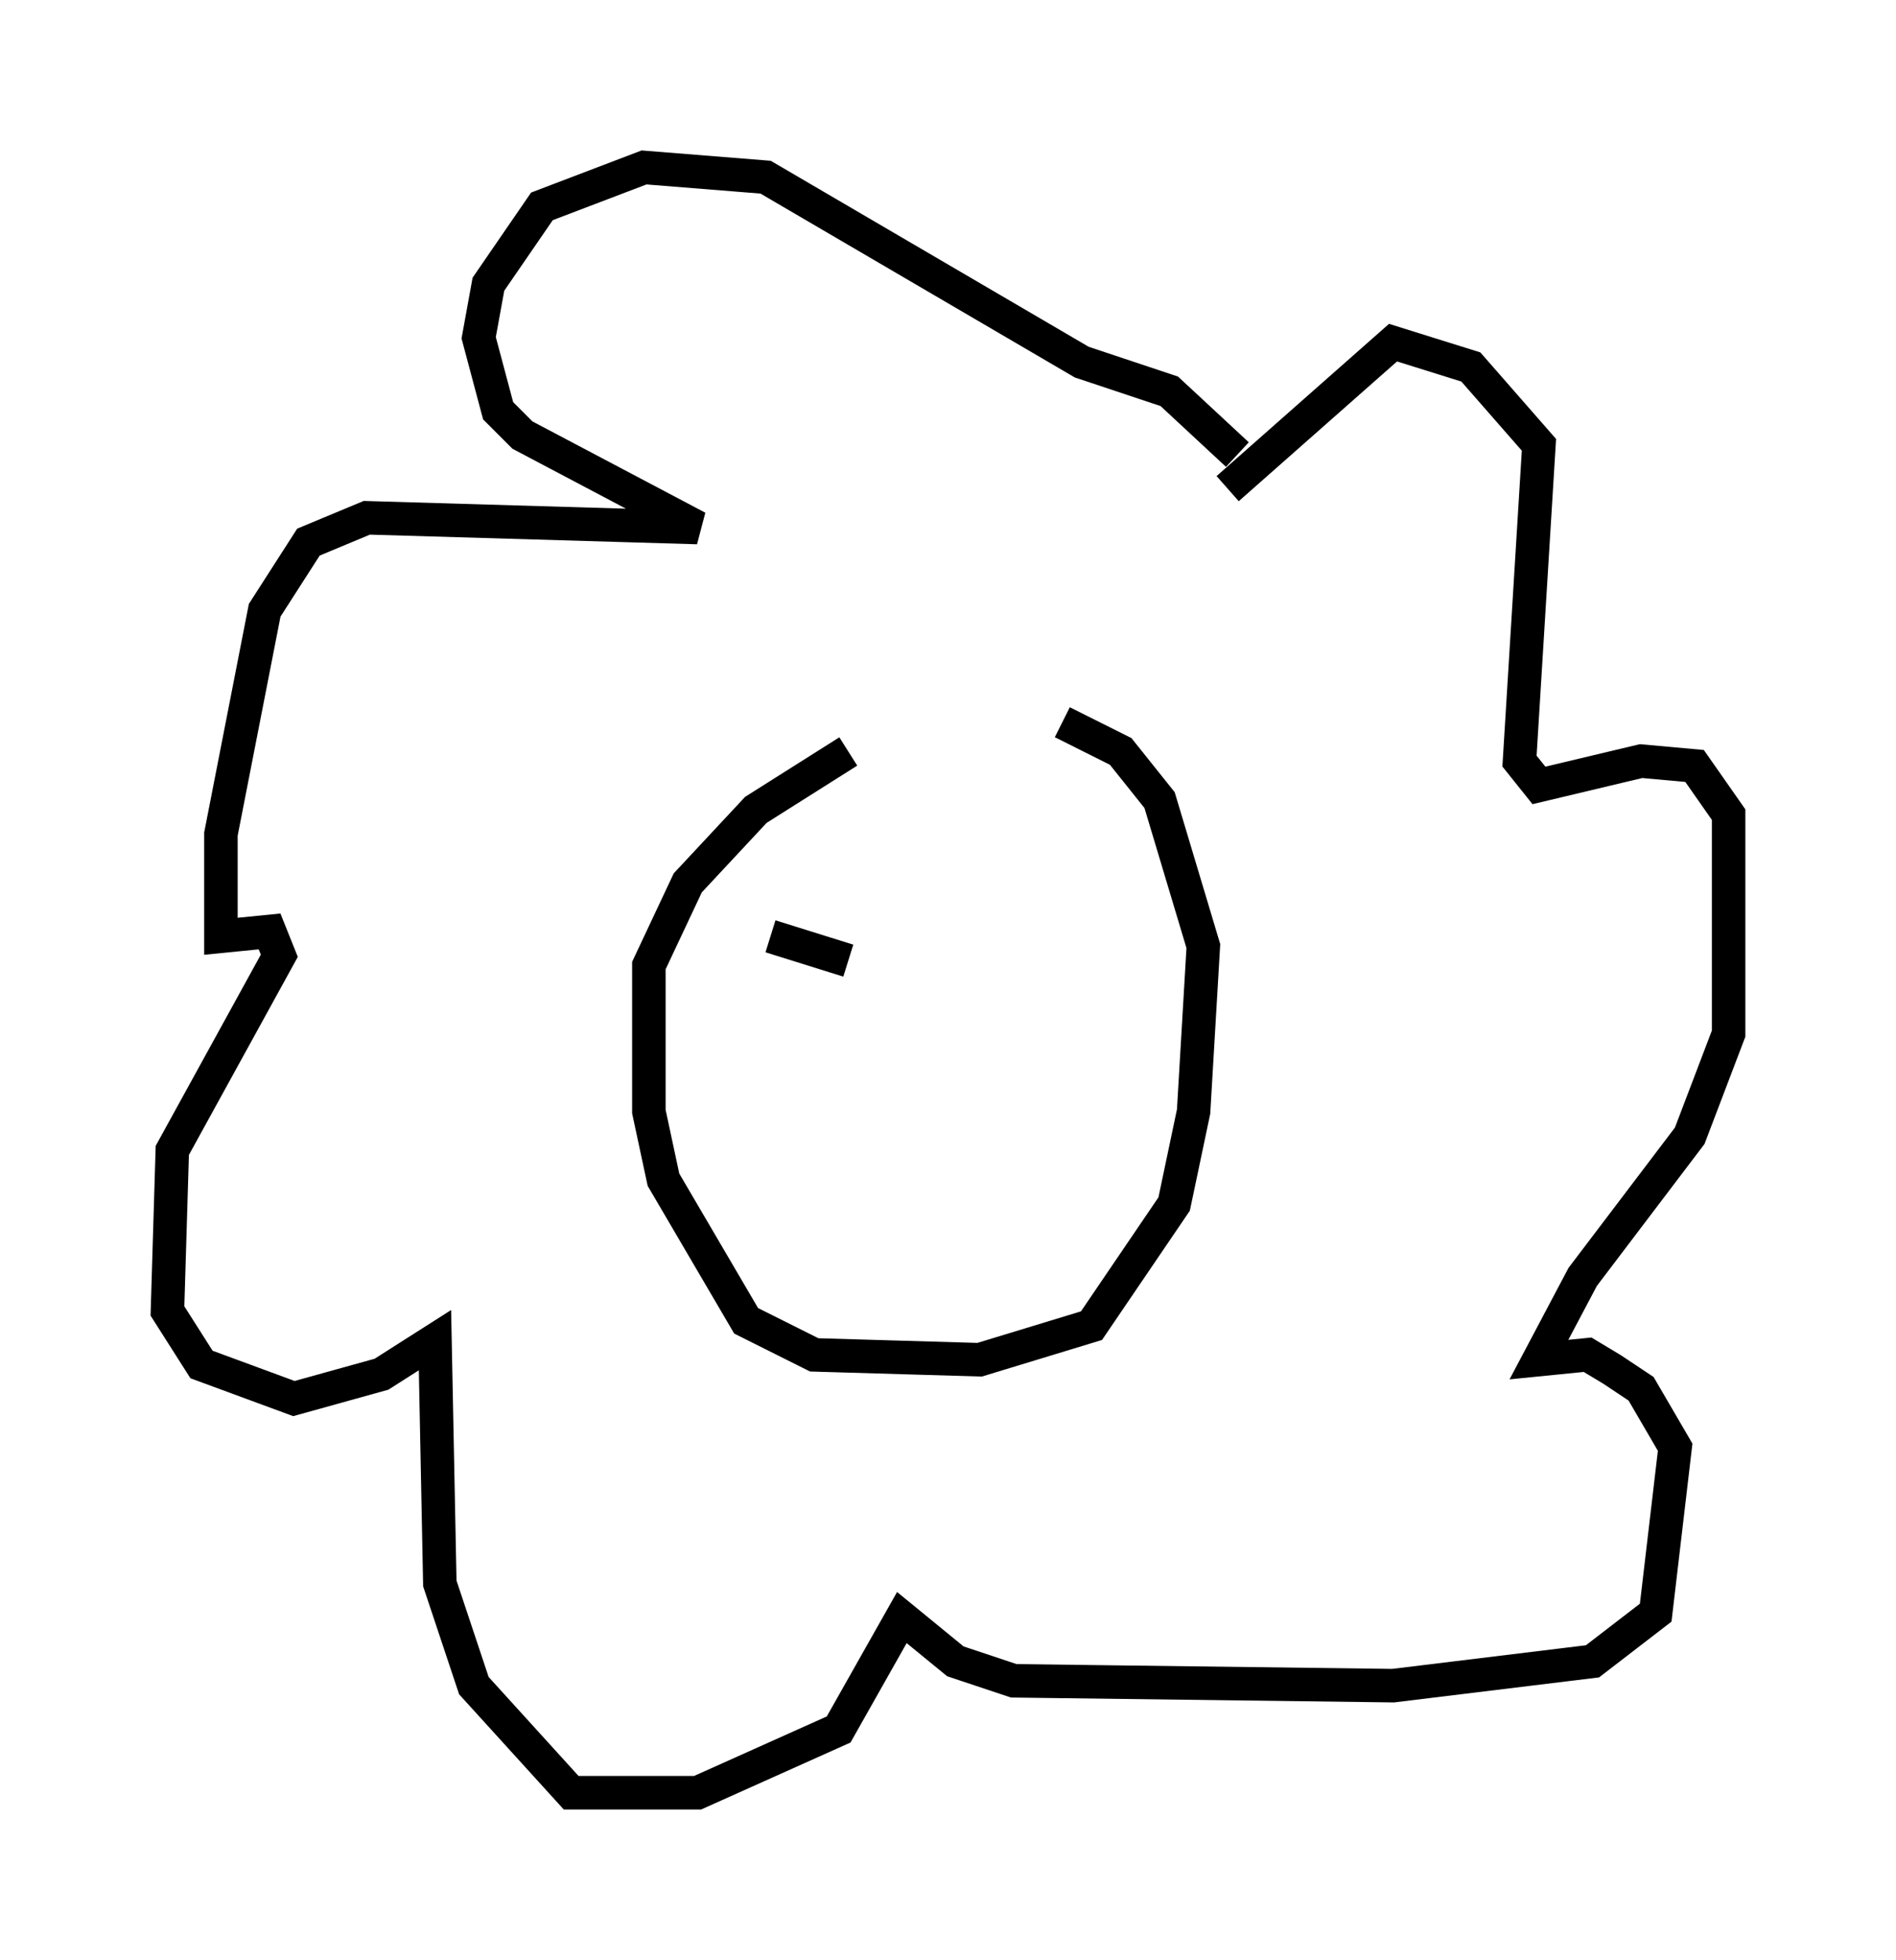 <?xml version="1.0" encoding="utf-8" ?>
<svg baseProfile="full" height="58.514" version="1.1" width="56.626" xmlns="http://www.w3.org/2000/svg" xmlns:ev="http://www.w3.org/2001/xml-events" xmlns:xlink="http://www.w3.org/1999/xlink"><defs /><rect fill="white" height="58.514" width="56.626" x="0" y="0" /><path d="M30.709, 21.559 m-5.374, 0.872 l-2.76, 1.743 -2.034, 2.179 l-1.162, 2.469 0.0, 4.358 l0.436, 2.034 2.469, 4.212 l2.034, 1.017 4.939, 0.145 l3.341, -1.017 2.469, -3.631 l0.581, -2.76 0.291, -4.939 l-1.307, -4.358 -1.162, -1.453 l-1.743, -0.872 m5.229, -7.989 l-2.034, -1.888 -2.615, -0.872 l-9.441, -5.52 -3.631, -0.291 l-3.05, 1.162 -1.598, 2.324 l-0.291, 1.598 0.581, 2.179 l0.726, 0.726 5.229, 2.76 l-9.877, -0.291 -1.743, 0.726 l-1.307, 2.034 -1.307, 6.682 l0.0, 3.05 1.453, -0.145 l0.291, 0.726 -3.196, 5.81 l-0.145, 4.793 1.017, 1.598 l2.76, 1.017 2.615, -0.726 l1.598, -1.017 0.145, 7.263 l1.017, 3.05 2.905, 3.196 l3.777, 0.0 4.212, -1.888 l1.888, -3.341 1.598, 1.307 l1.743, 0.581 11.33, 0.145 l5.955, -0.726 1.888, -1.453 l0.581, -4.939 -1.017, -1.743 l-0.872, -0.581 -0.726, -0.436 l-1.453, 0.145 1.307, -2.469 l3.196, -4.212 1.162, -3.05 l0.0, -6.536 -1.017, -1.453 l-1.598, -0.145 -3.05, 0.726 l-0.581, -0.726 0.581, -9.441 l-2.034, -2.324 -2.324, -0.726 l-4.939, 4.358 m-13.654, 13.363 l2.324, 0.726 " fill="none" stroke="black" stroke-width="1" /></svg>